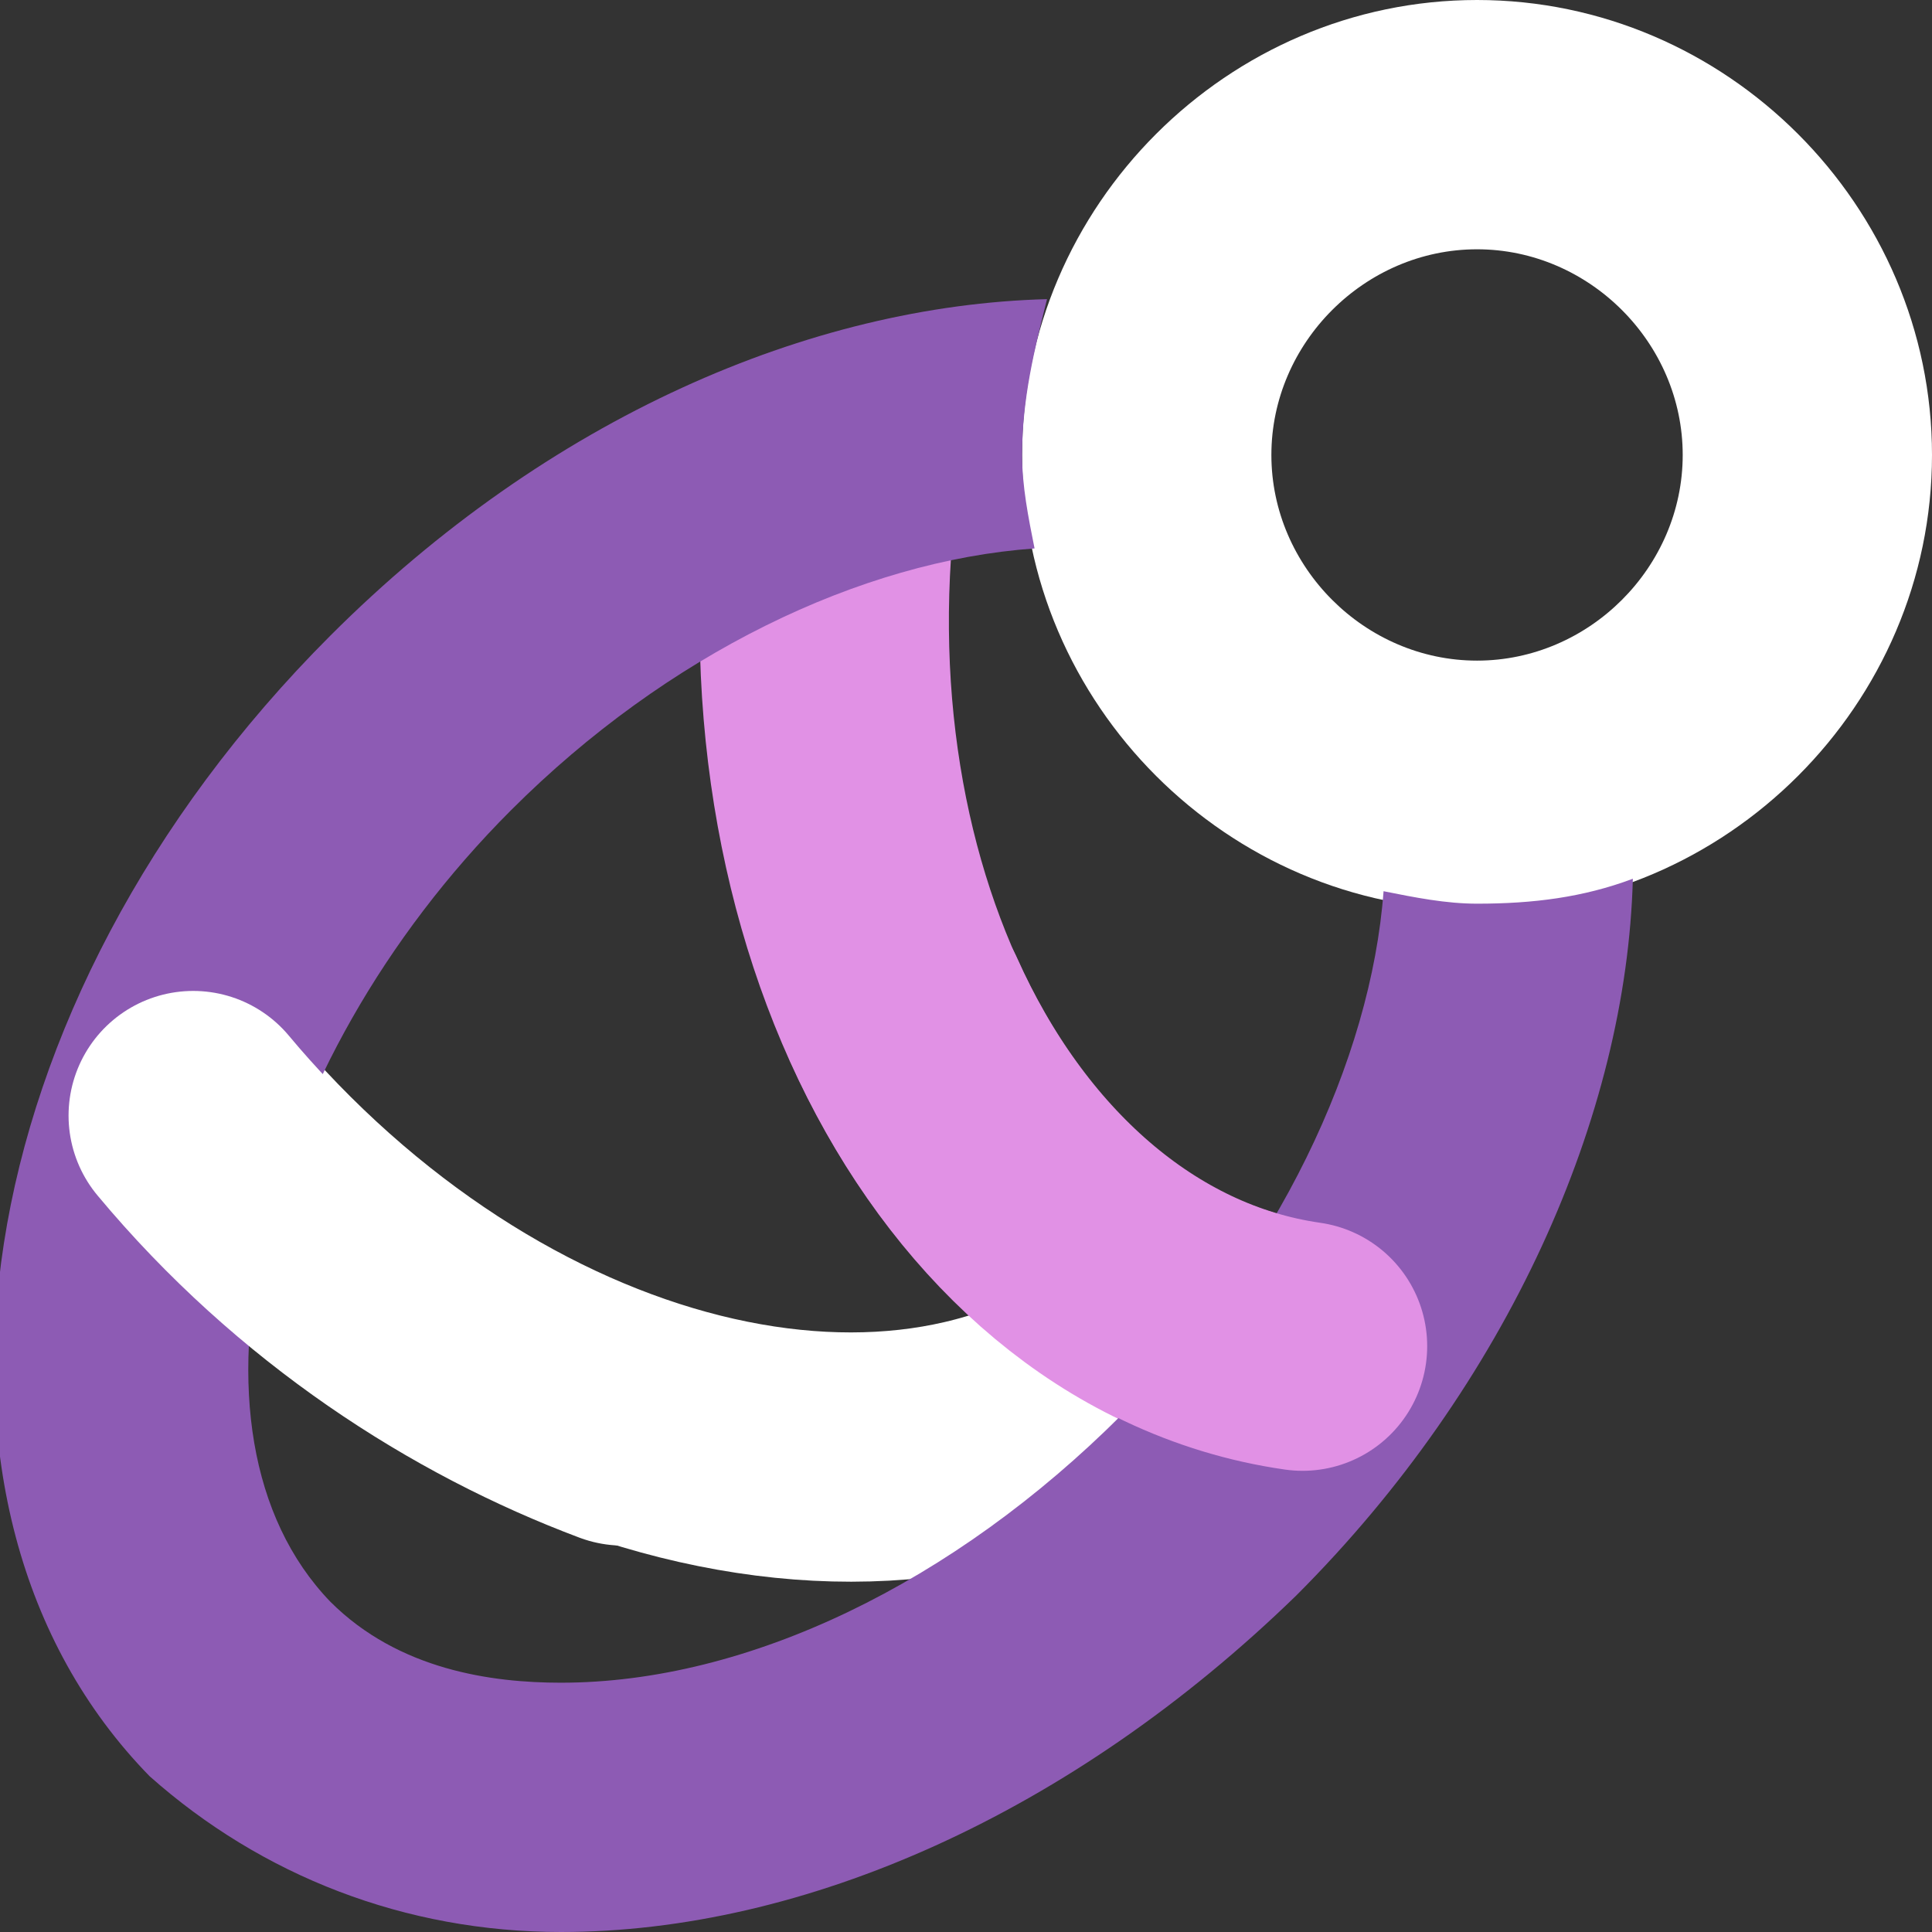 <?xml version="1.0" encoding="utf-8"?>
<!-- Generator: Adobe Illustrator 18.1.1, SVG Export Plug-In . SVG Version: 6.00 Build 0)  -->
<svg version="1.1" id="Layer_1" xmlns="http://www.w3.org/2000/svg" xmlns:xlink="http://www.w3.org/1999/xlink" x="0px" y="0px"
	 viewBox="0 0 31 31" enable-background="new 0 0 31 31" xml:space="preserve">
<rect x="0" y="0" width="31" height="31" fill="#333333" stroke="none"/>
<path fill="none" stroke="#FFFFFF" stroke-width="4" stroke-linecap="round" stroke-miterlimit="10" d="M18.6,21.7
	c-4,3.3-10.9,1.6-15.5-3.9"/>
<path fill="none" stroke="#E191E5" stroke-width="4" stroke-linecap="round" stroke-miterlimit="10" d="M20.9,21.6
	c-5.1-0.7-8.5-7-7.5-14.1"/>
<path fill="#FFFFFF" d="M23.7,4C25.5,4,27,5.5,27,7.3c0,1.8-1.5,3.3-3.3,3.3c-1.8,0-3.3-1.5-3.3-3.3C20.4,5.5,21.9,4,23.7,4 M23.7,0
	c-4,0-7.3,3.3-7.3,7.3c0,4,3.3,7.3,7.3,7.3c4,0,7.3-3.3,7.3-7.3C31,3.3,27.7,0,23.7,0"/>
<path fill="#8D5BB4" d="M23.7,14.5c-0.5,0-1-0.1-1.5-0.2C22,17,20.5,20.2,18,22.7C15.3,25.4,12,27,9,27c-1.1,0-2.6-0.2-3.7-1.3
	C2.7,23,4.1,17.1,8.2,13c2.5-2.5,5.6-4,8.4-4.2c-0.1-0.5-0.2-1-0.2-1.5c0-0.9,0.2-1.7,0.4-2.5c-3.8,0.1-8,1.9-11.5,5.4
	c-5.9,5.9-7.1,14-2.9,18.3C4.2,30.1,6.5,31,9,31c3.9,0,8.2-1.9,11.8-5.4c3.4-3.4,5.3-7.7,5.4-11.5C25.4,14.4,24.6,14.5,23.7,14.5"/>
<path fill="none" stroke="#FFFFFF" stroke-width="4" stroke-linecap="round" stroke-miterlimit="10" d="M10,22.8
	c-2.4-0.9-4.9-2.5-6.9-4.9"/>
<path fill="none" stroke="#E191E5" stroke-width="4" stroke-linecap="round" stroke-miterlimit="10" d="M20.9,21.6
	c-2.8-0.4-5.1-2.5-6.4-5.4"/>
</svg>
